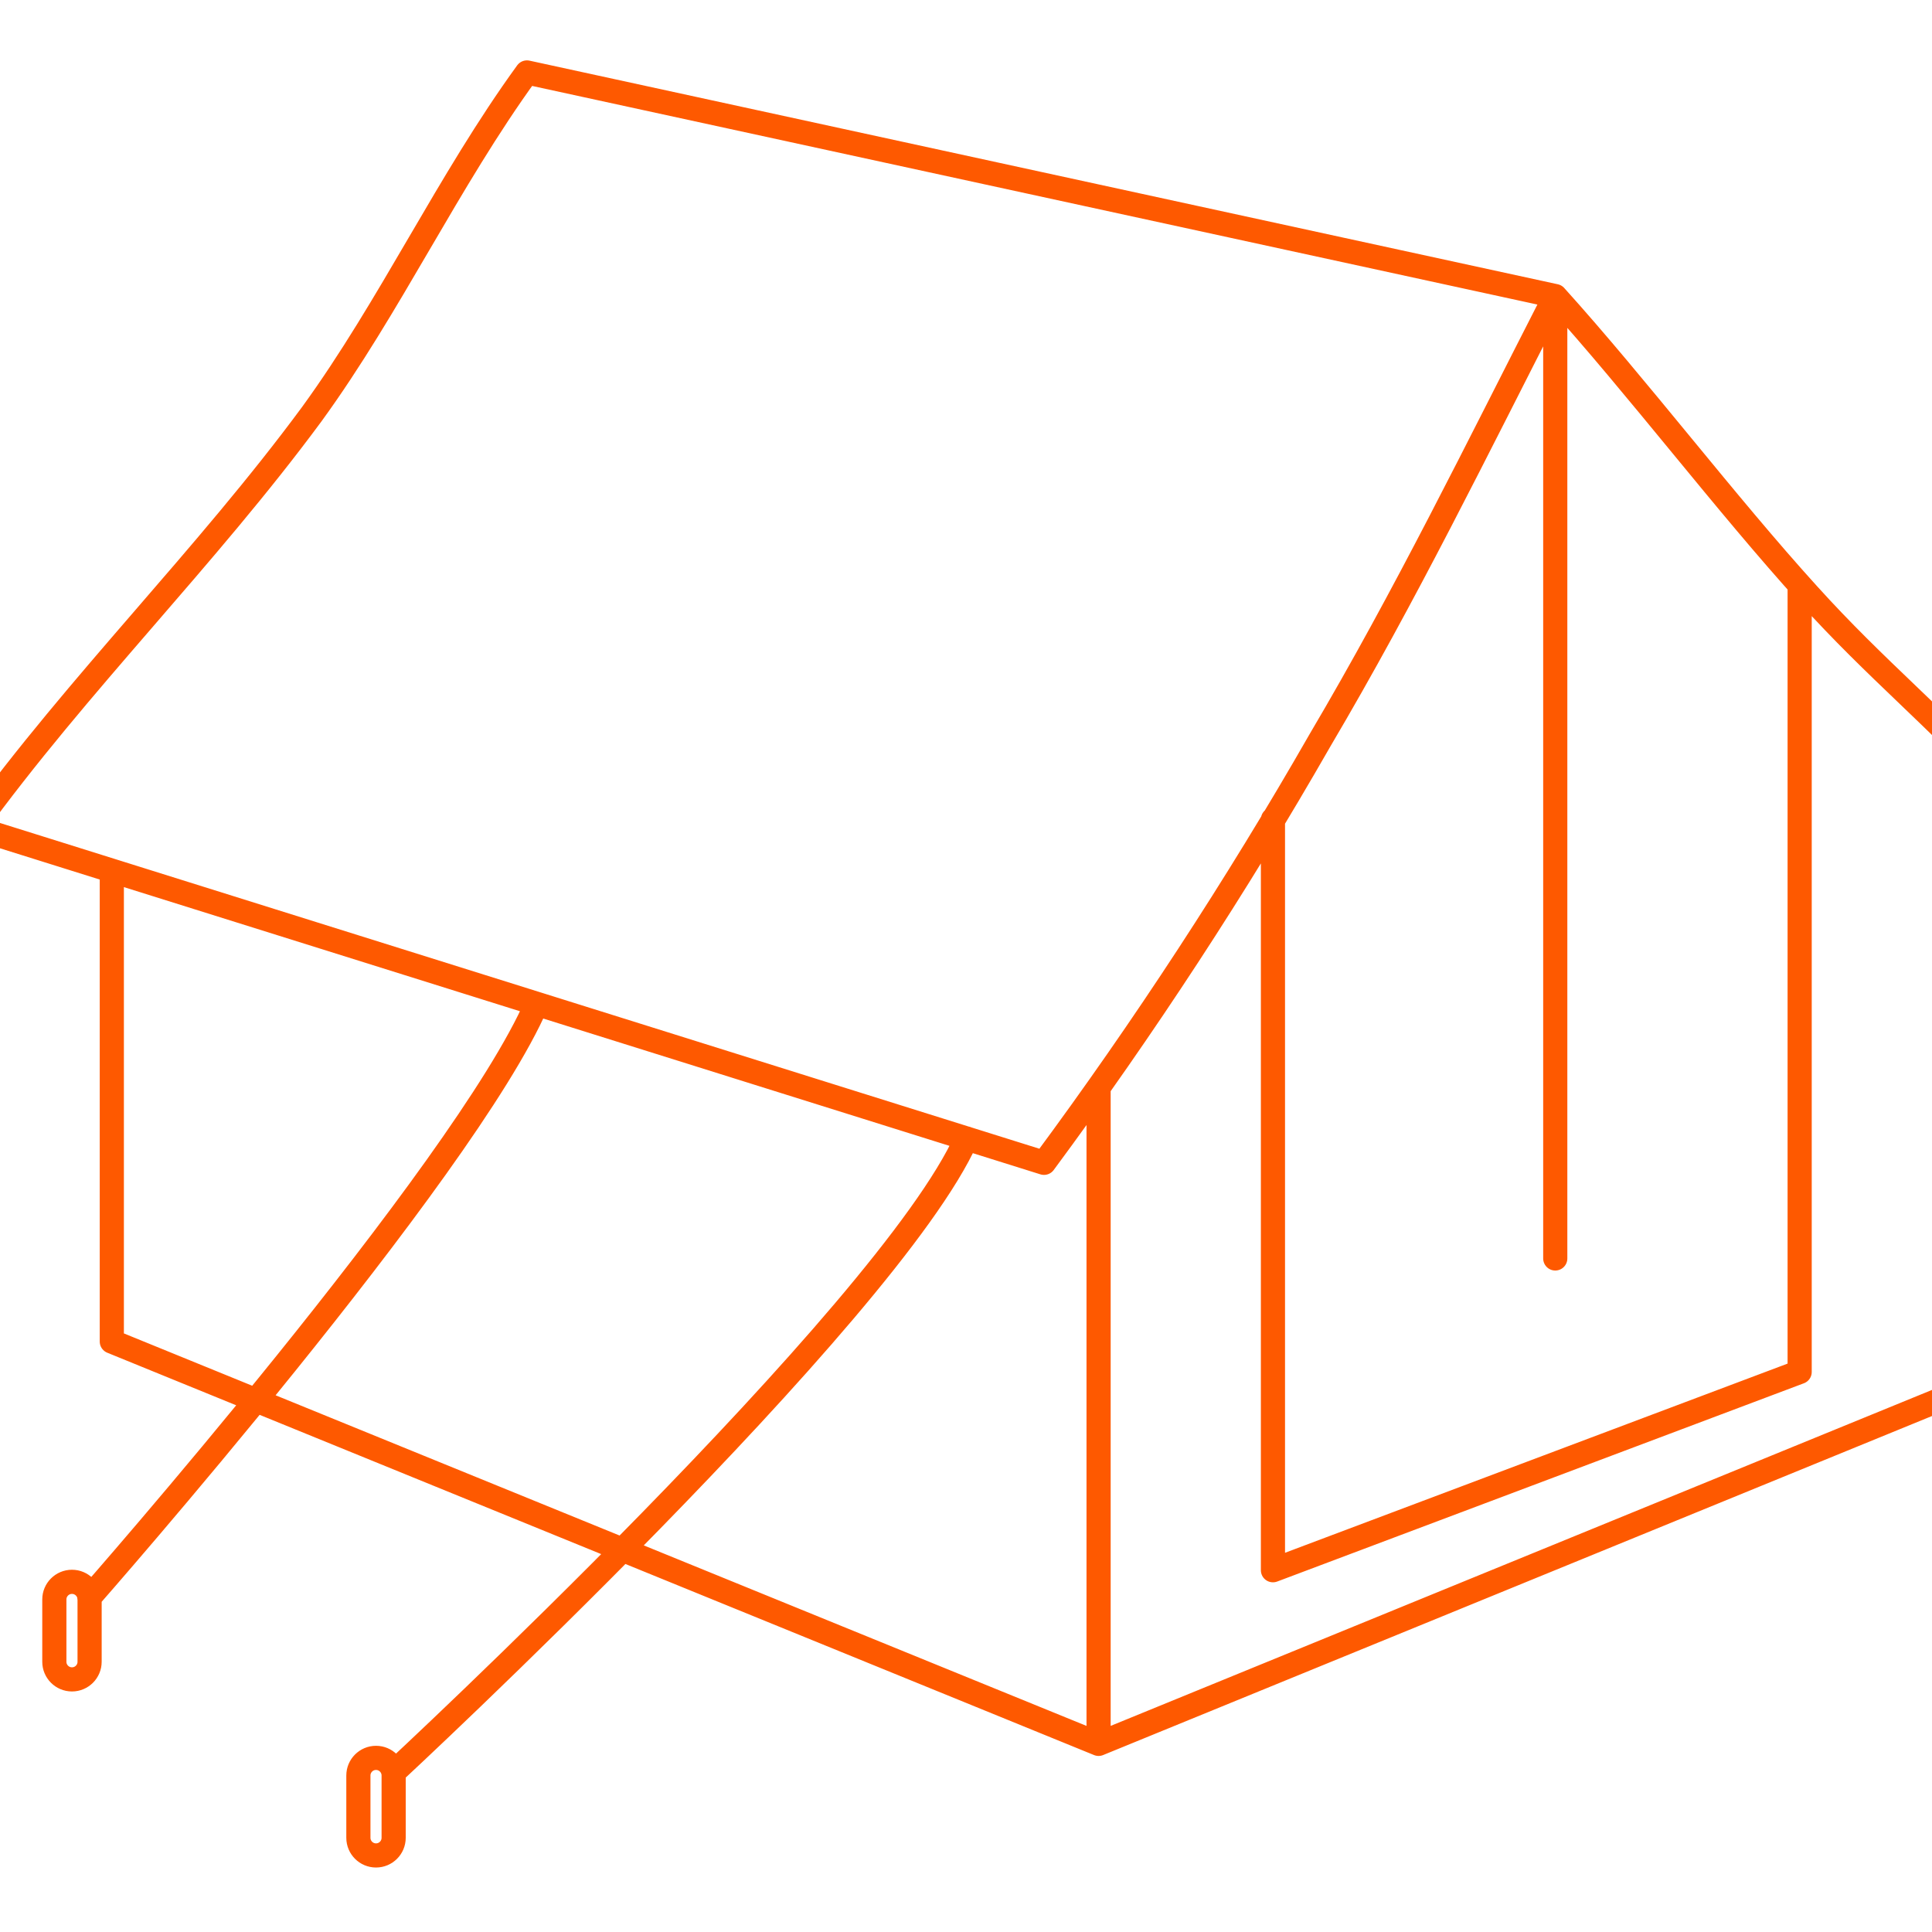<svg width="80" height="80" viewBox="0 0 80 80" fill="none" xmlns="http://www.w3.org/2000/svg">
<g clip-path="url(#clip0)">
<path d="M64.4 12.26L21.82 3C18.55 7.5 16.16 12.68 12.91 17.15C8.52 23.1 3.27 28.26 -1.09 34.26L43.23 48.15C47.377 42.544 51.194 36.701 54.66 30.65C58.22 24.62 61.12 18.67 64.4 12.26ZM64.4 12.26C67.77 15.99 71.5 20.9 74.88 24.62C77.71 27.75 80.18 29.7 83.02 32.83M45.49 45.08V72.21M45.49 72.21L4.63 55.55V36.06M45.49 72.21L80.67 57.82V30.24M74.52 24.34V56.81L52.71 65.02V33.93M64.4 13.08V52.11M16.31 73.38C16.31 73.38 36.79 54.38 40.02 47.14M3.7 66.15C3.7 66.15 19.22 48.5 22.22 41.57M-13.5 57C-13.5 57 -2.5 39.93 -0.66 34.4M82.5 32.3C82.5 32.3 91.79 51.23 94.2 53.7M94.97 51.69C95.373 51.69 95.7 52.017 95.7 52.42V55C95.7 55.403 95.373 55.73 94.97 55.73C94.567 55.73 94.24 55.403 94.24 55V52.42C94.24 52.017 94.567 51.69 94.97 51.69ZM15.57 72.79C15.973 72.79 16.3 73.117 16.3 73.52V76.1C16.3 76.503 15.973 76.83 15.57 76.83C15.167 76.83 14.84 76.503 14.84 76.1V73.52C14.84 73.117 15.167 72.79 15.57 72.79ZM2.98 65.5C3.383 65.5 3.71 65.827 3.71 66.23V68.81C3.71 69.213 3.383 69.54 2.98 69.54C2.577 69.54 2.25 69.213 2.25 68.81V66.23C2.25 65.827 2.577 65.5 2.98 65.5ZM-14.27 56.22C-13.867 56.22 -13.54 56.547 -13.54 56.95V59.53C-13.54 59.933 -13.867 60.26 -14.27 60.26C-14.673 60.26 -15 59.933 -15 59.53V56.95C-15 56.547 -14.673 56.22 -14.27 56.22Z" stroke="#FE5900" stroke-linecap="round" stroke-linejoin="round"/>
</g>
<defs>
<clipPath id="clip0">
<rect width="80" height="80" fill="white"/>
</clipPath>
</defs>
</svg>
